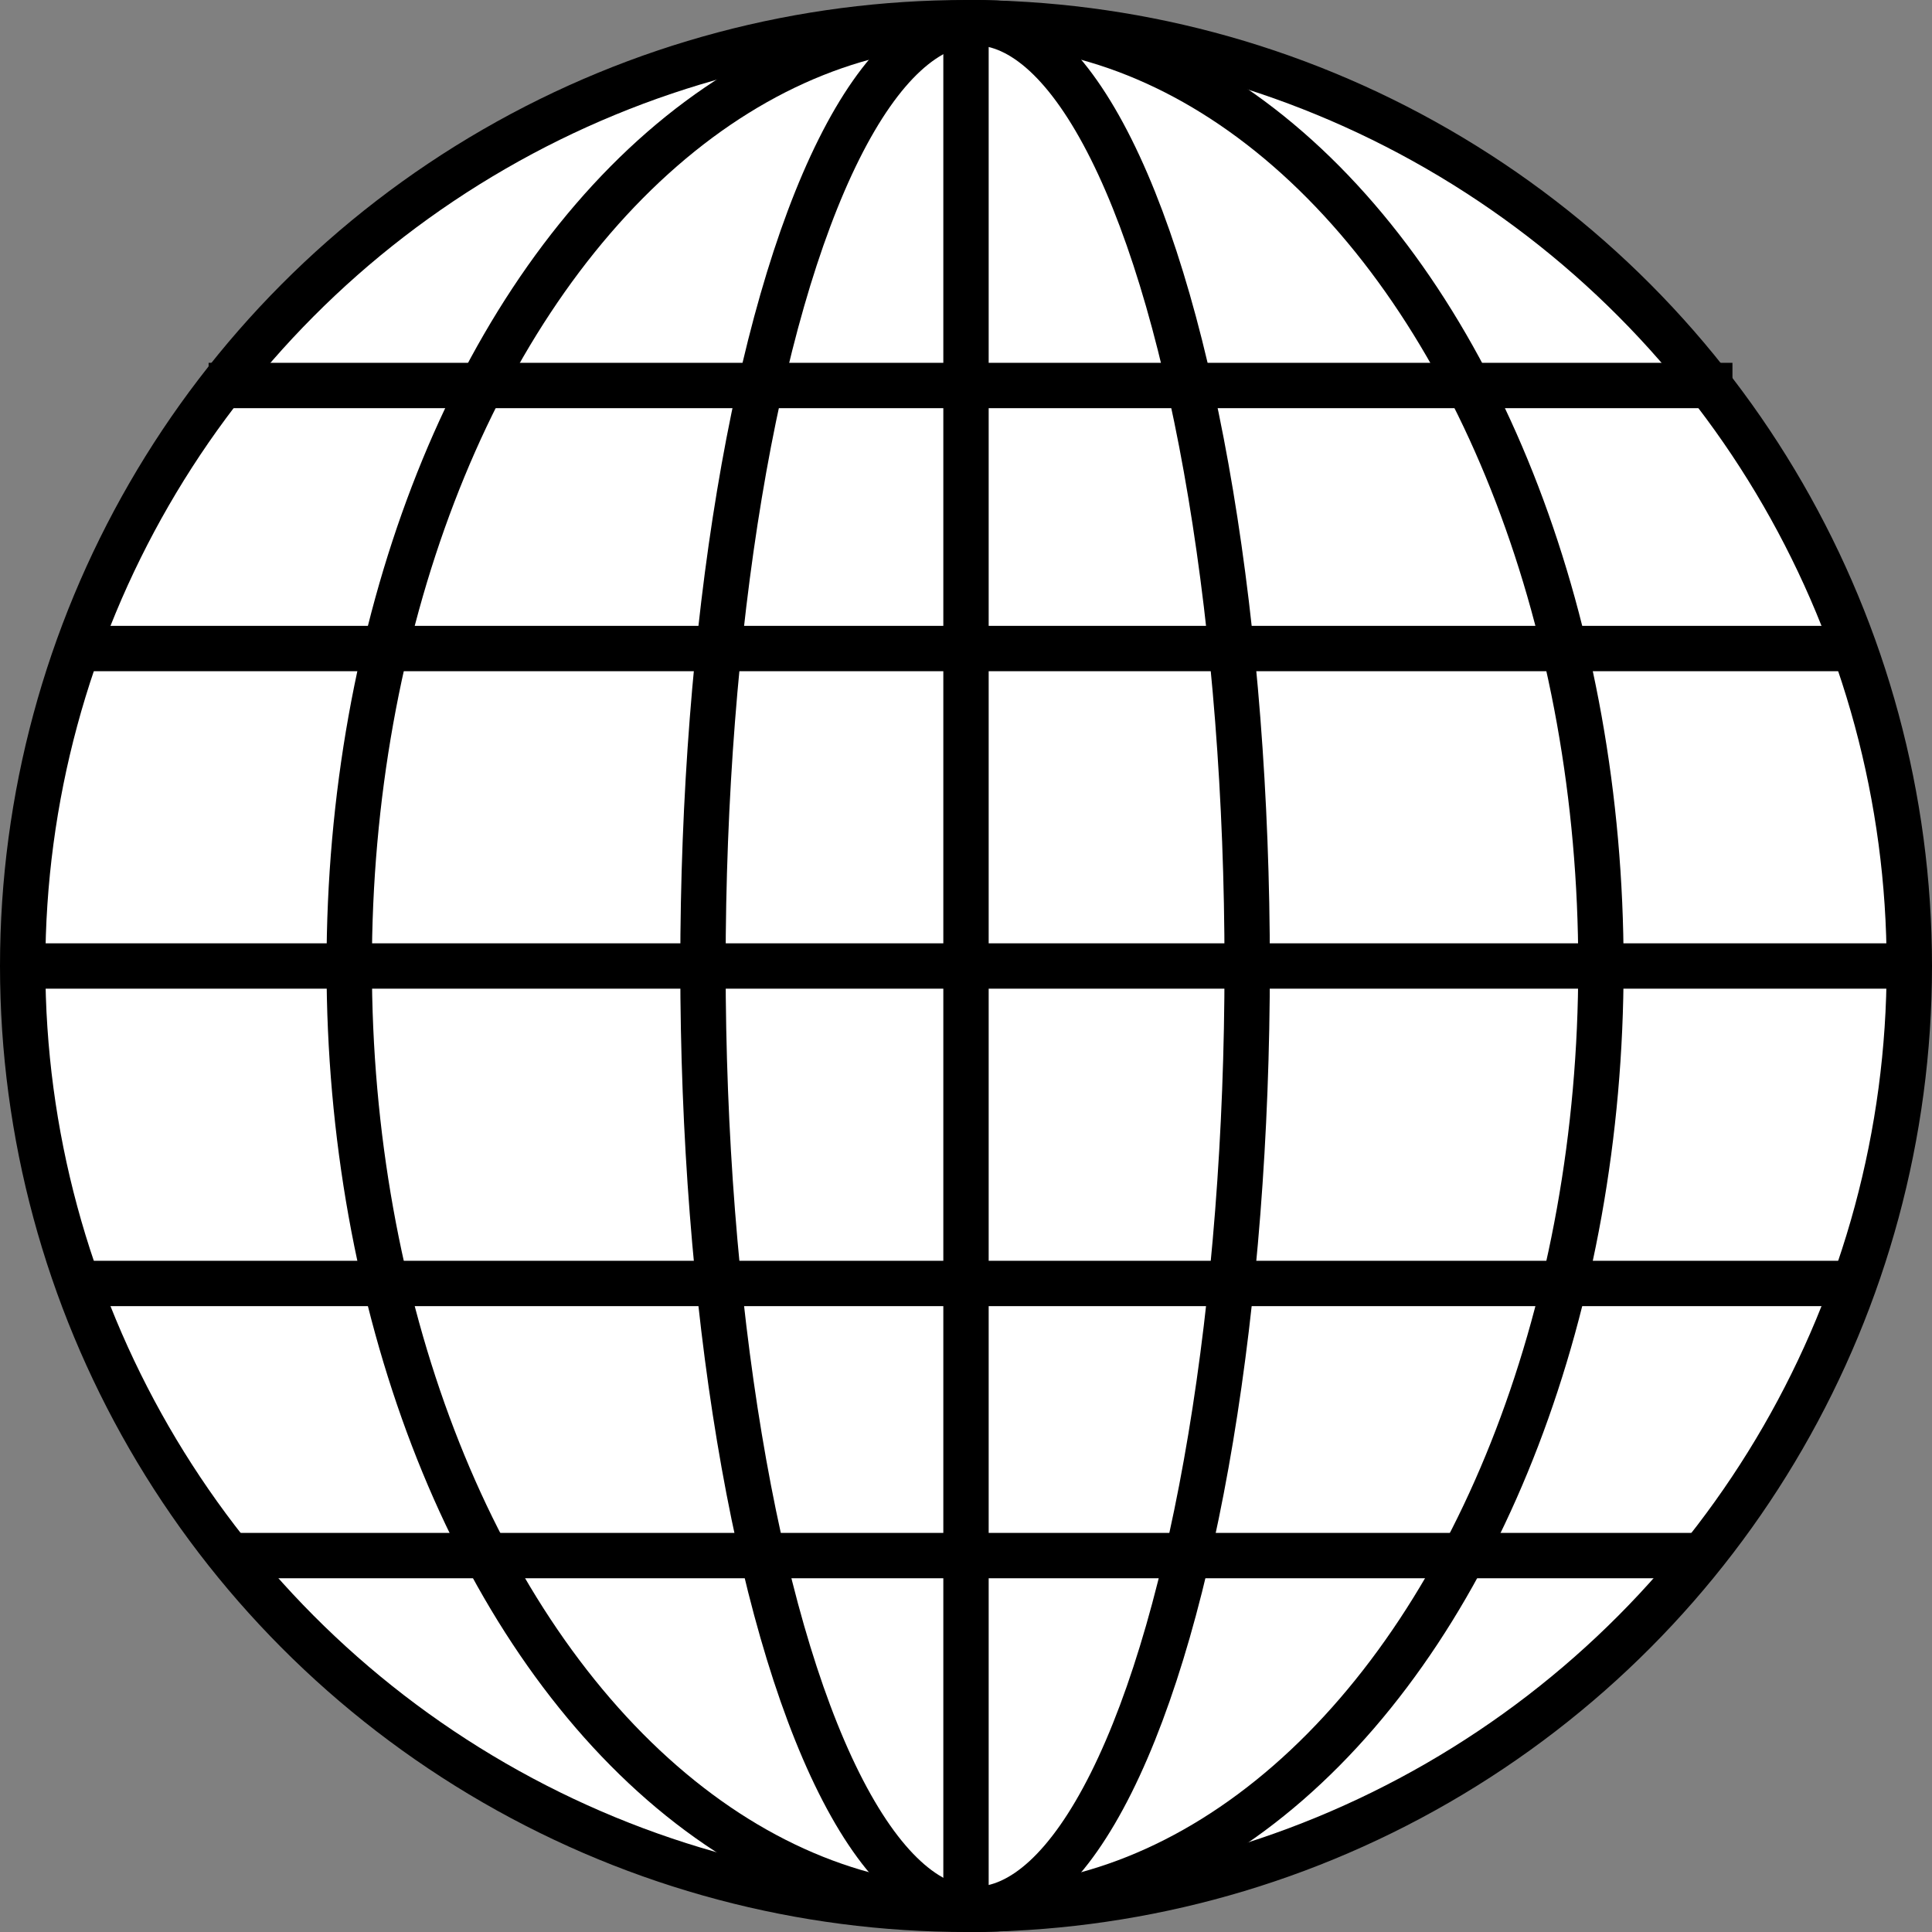 <svg xmlns="http://www.w3.org/2000/svg" viewBox="0 0 213 213"><rect x="0" y="0" width="213" height="213" fill="#808080" stroke="none"/><defs><style>.cls-1{fill:#fff;}.cls-1,.cls-2{stroke:#000;stroke-miterlimit:10;stroke-width:5px;}.cls-2{fill:none;}</style></defs><title>Recurso 8</title><g id="Capa_2" data-name="Capa 2"><g id="Capa_1-2" data-name="Capa 1"><circle class="cls-1" cx="106.5" cy="106.5" r="104"/><polyline class="cls-2" points="210.5 106.5 157.78 106.5 55.2 106.5 3.5 106.5"/><polyline class="cls-2" points="8.5 71.5 53.7 71.5 158.08 71.5 204.5 71.5"/><polyline class="cls-2" points="23 42.5 61.74 42.5 151.21 42.5 191 42.5"/><polyline class="cls-2" points="8.5 141.5 54.6 141.5 156.5 141.5 204.5 141.5"/><polyline class="cls-2" points="26 171.5 64.1 171.5 148.33 171.5 188 171.5"/><ellipse class="cls-2" cx="107.5" cy="106.5" rx="69" ry="104"/><ellipse class="cls-2" cx="107.5" cy="106.5" rx="30" ry="104"/><line class="cls-2" x1="106.5" y1="2.5" x2="106.5" y2="210.5"/></g></g></svg>